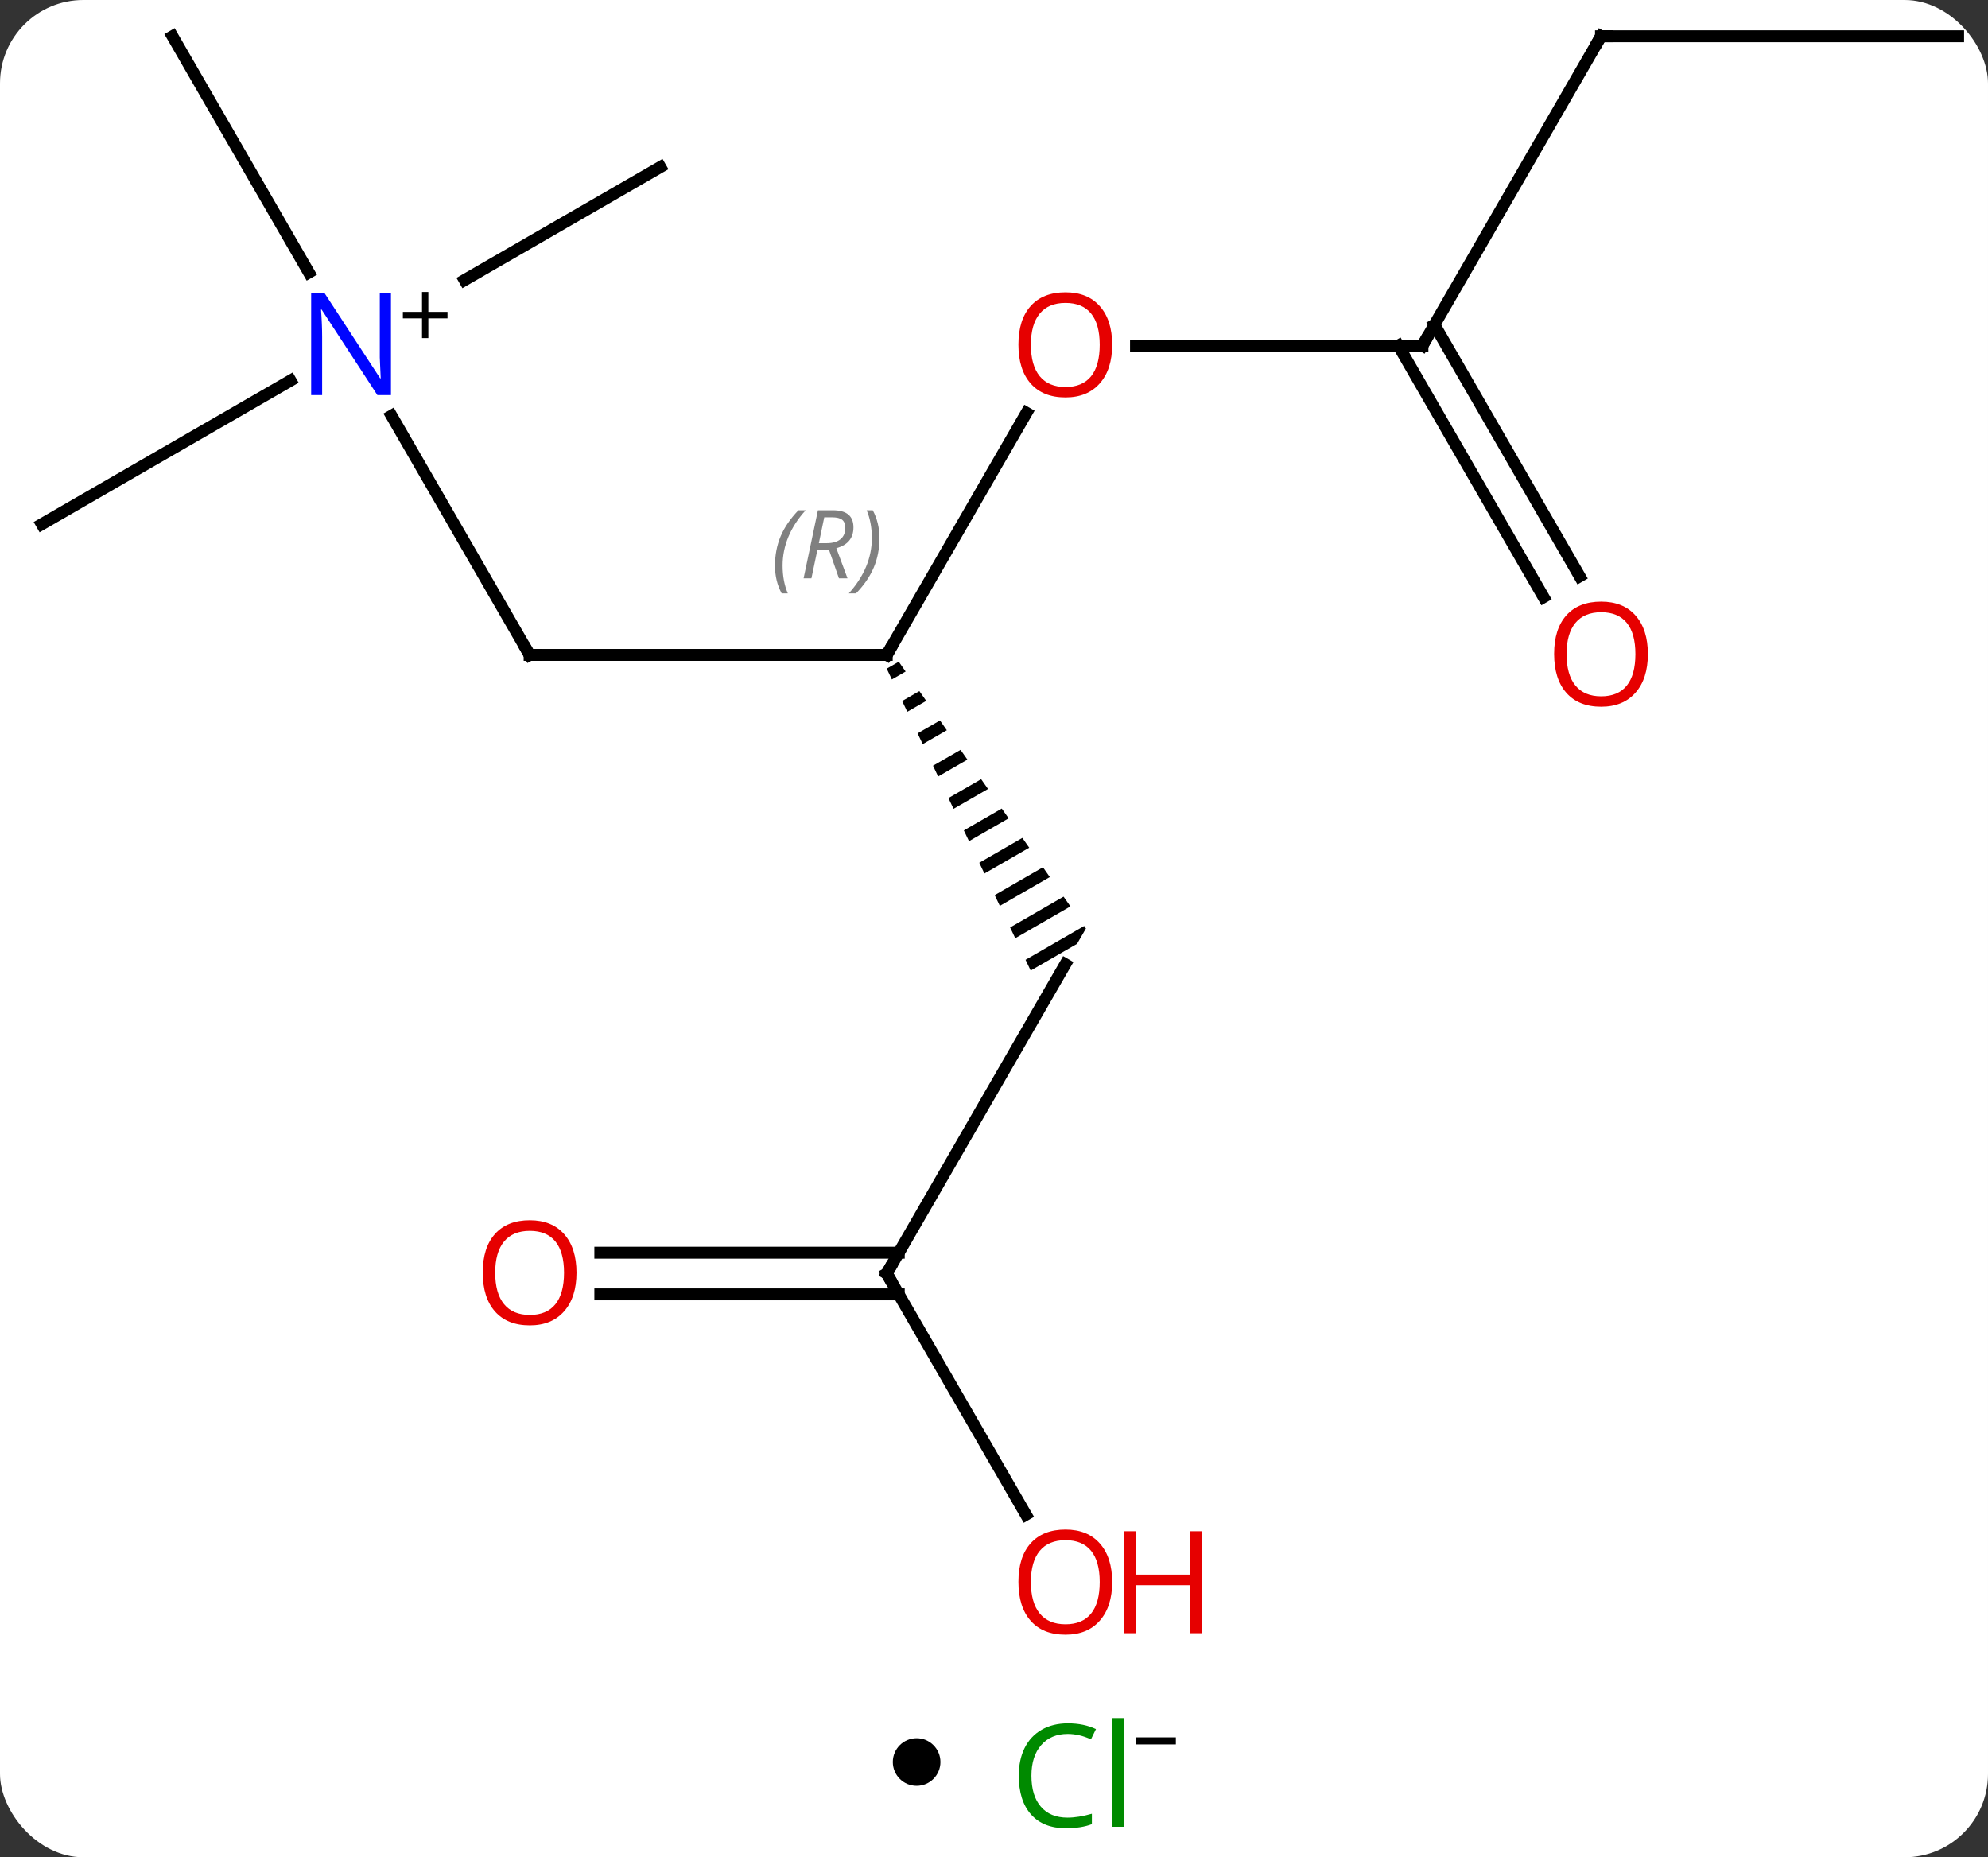 <svg width="167" viewBox="0 0 167 156" style="fill-opacity:1; color-rendering:auto; color-interpolation:auto; text-rendering:auto; stroke:black; stroke-linecap:square; stroke-miterlimit:10; shape-rendering:auto; stroke-opacity:1; fill:black; stroke-dasharray:none; font-weight:normal; stroke-width:1; font-family:'Open Sans'; font-style:normal; stroke-linejoin:miter; font-size:12; stroke-dashoffset:0; image-rendering:auto;" height="156" class="cas-substance-image" xmlns:xlink="http://www.w3.org/1999/xlink" xmlns="http://www.w3.org/2000/svg"><rect x="0" y="0" width="167" height="156" fill="#333333" stroke="none"/><svg class="cas-substance-single-component"><rect y="0" x="0" width="167" stroke="none" ry="7" rx="7" height="156" fill="white" class="cas-substance-group"/><svg y="0" x="0" width="167" viewBox="0 0 167 141" style="fill:black;" height="141" class="cas-substance-single-component-image"><svg><g><g transform="translate(84,68)" style="text-rendering:geometricPrecision; color-rendering:optimizeQuality; color-interpolation:linearRGB; stroke-linecap:butt; image-rendering:optimizeQuality;"><line y2="-33.322" y1="-12.99" x2="2.229" x1="-9.51" style="fill:none;"/><line y2="-12.99" y1="-12.99" x2="-39.51" x1="-9.51" style="fill:none;"/><path style="stroke:none;" d="M-8.5 -12.418 L-9.511 -11.835 L-9.511 -11.835 L-9.079 -10.929 L-9.079 -10.929 L-7.923 -11.596 L-7.923 -11.596 L-8.5 -12.418 ZM-6.77 -9.952 L-8.216 -9.118 L-7.784 -8.212 L-7.784 -8.212 L-6.193 -9.13 L-6.193 -9.13 L-6.77 -9.952 ZM-5.039 -7.486 L-6.92 -6.401 L-6.92 -6.401 L-6.488 -5.495 L-6.488 -5.495 L-4.463 -6.663 L-4.463 -6.663 L-5.039 -7.486 ZM-3.309 -5.019 L-5.624 -3.684 L-5.624 -3.684 L-5.192 -2.778 L-5.192 -2.778 L-2.732 -4.197 L-2.732 -4.197 L-3.309 -5.019 ZM-1.579 -2.553 L-4.329 -0.967 L-4.329 -0.967 L-3.897 -0.061 L-3.897 -0.061 L-1.002 -1.731 L-1.002 -1.731 L-1.579 -2.553 ZM0.152 -0.087 L-3.033 1.75 L-3.033 1.75 L-2.601 2.655 L-2.601 2.655 L0.729 0.735 L0.729 0.735 L0.152 -0.087 ZM1.882 2.38 L-1.737 4.467 L-1.737 4.467 L-1.305 5.372 L-1.305 5.372 L2.459 3.202 L2.459 3.202 L1.882 2.38 ZM3.613 4.846 L-0.442 7.184 L-0.442 7.184 L-0.01 8.089 L-0.01 8.089 L4.189 5.668 L4.189 5.668 L3.613 4.846 ZM5.343 7.312 L0.854 9.901 L0.854 9.901 L1.286 10.806 L1.286 10.806 L5.92 8.134 L5.343 7.312 ZM7.074 9.778 L2.15 12.618 L2.15 12.618 L2.582 13.523 L2.582 13.523 L6.48 11.275 L7.222 9.99 L7.222 9.99 L7.222 9.99 L7.074 9.778 Z"/><line y2="-38.97" y1="-38.97" x2="35.49" x1="11.428" style="fill:none;"/><line y2="-33.082" y1="-12.99" x2="-51.11" x1="-39.51" style="fill:none;"/><line y2="38.97" y1="12.99" x2="-9.51" x1="5.49" style="fill:none;"/><line y2="-64.953" y1="-38.97" x2="50.49" x1="35.49" style="fill:none;"/><line y2="-17.843" y1="-38.97" x2="45.667" x1="33.469" style="fill:none;"/><line y2="-19.593" y1="-40.72" x2="48.699" x1="36.5" style="fill:none;"/><line y2="-64.953" y1="-45.108" x2="-69.51" x1="-58.054" style="fill:none;"/><line y2="-23.97" y1="-36.035" x2="-80.49" x1="-59.594" style="fill:none;"/><line y2="-53.97" y1="-44.476" x2="-28.53" x1="-44.973" style="fill:none;"/><line y2="59.225" y1="38.97" x2="2.183" x1="-9.51" style="fill:none;"/><line y2="37.22" y1="37.22" x2="-33.572" x1="-8.5" style="fill:none;"/><line y2="40.72" y1="40.72" x2="-33.572" x1="-8.5" style="fill:none;"/><line y2="-64.953" y1="-64.953" x2="80.49" x1="50.49" style="fill:none;"/><path style="fill:none; stroke-miterlimit:5;" d="M-9.26 -13.423 L-9.51 -12.99 L-10.01 -12.99"/></g><g transform="translate(84,68)" style="stroke-linecap:butt; font-size:8.4px; fill:gray; text-rendering:geometricPrecision; image-rendering:optimizeQuality; color-rendering:optimizeQuality; font-family:'Open Sans'; font-style:italic; stroke:gray; color-interpolation:linearRGB; stroke-miterlimit:5;"><path style="stroke:none;" d="M-18.898 -20.486 Q-18.898 -21.814 -18.43 -22.939 Q-17.961 -24.064 -16.93 -25.143 L-16.32 -25.143 Q-17.289 -24.08 -17.773 -22.908 Q-18.258 -21.736 -18.258 -20.502 Q-18.258 -19.174 -17.82 -18.158 L-18.336 -18.158 Q-18.898 -19.189 -18.898 -20.486 ZM-15.338 -21.799 L-15.838 -19.424 L-16.495 -19.424 L-15.291 -25.143 L-14.041 -25.143 Q-12.307 -25.143 -12.307 -23.705 Q-12.307 -22.346 -13.745 -21.955 L-12.807 -19.424 L-13.526 -19.424 L-14.354 -21.799 L-15.338 -21.799 ZM-14.76 -24.549 Q-15.151 -22.627 -15.213 -22.377 L-14.557 -22.377 Q-13.807 -22.377 -13.401 -22.705 Q-12.995 -23.033 -12.995 -23.658 Q-12.995 -24.127 -13.252 -24.338 Q-13.51 -24.549 -14.104 -24.549 L-14.76 -24.549 ZM-10.121 -22.799 Q-10.121 -21.471 -10.598 -20.338 Q-11.074 -19.205 -12.09 -18.158 L-12.699 -18.158 Q-10.762 -20.314 -10.762 -22.799 Q-10.762 -24.127 -11.199 -25.143 L-10.684 -25.143 Q-10.121 -24.08 -10.121 -22.799 Z"/></g><g transform="translate(84,68)" style="stroke-linecap:butt; fill:rgb(230,0,0); text-rendering:geometricPrecision; color-rendering:optimizeQuality; image-rendering:optimizeQuality; font-family:'Open Sans'; stroke:rgb(230,0,0); color-interpolation:linearRGB; stroke-miterlimit:5;"><path style="stroke:none;" d="M9.428 -39.04 Q9.428 -36.978 8.388 -35.798 Q7.349 -34.618 5.506 -34.618 Q3.615 -34.618 2.584 -35.782 Q1.552 -36.947 1.552 -39.056 Q1.552 -41.15 2.584 -42.298 Q3.615 -43.447 5.506 -43.447 Q7.365 -43.447 8.396 -42.275 Q9.428 -41.103 9.428 -39.04 ZM2.599 -39.04 Q2.599 -37.306 3.342 -36.4 Q4.084 -35.493 5.506 -35.493 Q6.928 -35.493 7.654 -36.392 Q8.381 -37.29 8.381 -39.04 Q8.381 -40.775 7.654 -41.665 Q6.928 -42.556 5.506 -42.556 Q4.084 -42.556 3.342 -41.657 Q2.599 -40.759 2.599 -39.04 Z"/><path style="fill:none; stroke:black;" d="M-39.01 -12.99 L-39.51 -12.99 L-39.76 -13.423"/><path style="fill:none; stroke:black;" d="M34.99 -38.97 L35.49 -38.97 L35.74 -39.403"/><path style="fill:rgb(0,5,255); stroke:none;" d="M-51.158 -34.814 L-52.299 -34.814 L-56.987 -42.001 L-57.033 -42.001 Q-56.94 -40.736 -56.94 -39.689 L-56.94 -34.814 L-57.862 -34.814 L-57.862 -43.376 L-56.737 -43.376 L-52.065 -36.22 L-52.018 -36.22 Q-52.018 -36.376 -52.065 -37.236 Q-52.112 -38.095 -52.096 -38.47 L-52.096 -43.376 L-51.158 -43.376 L-51.158 -34.814 Z"/><path style="fill:black; stroke:none;" d="M-48.018 -41.804 L-46.408 -41.804 L-46.408 -41.258 L-48.018 -41.258 L-48.018 -39.601 L-48.549 -39.601 L-48.549 -41.258 L-50.158 -41.258 L-50.158 -41.804 L-48.549 -41.804 L-48.549 -43.476 L-48.018 -43.476 L-48.018 -41.804 Z"/><path style="fill:none; stroke:black;" d="M-9.26 38.537 L-9.51 38.97 L-9.26 39.403"/><path style="fill:none; stroke:black;" d="M50.24 -64.52 L50.49 -64.953 L50.99 -64.953"/><path style="stroke:none;" d="M54.428 -13.06 Q54.428 -10.998 53.388 -9.818 Q52.349 -8.638 50.506 -8.638 Q48.615 -8.638 47.584 -9.803 Q46.553 -10.967 46.553 -13.076 Q46.553 -15.17 47.584 -16.318 Q48.615 -17.467 50.506 -17.467 Q52.365 -17.467 53.396 -16.295 Q54.428 -15.123 54.428 -13.06 ZM47.599 -13.06 Q47.599 -11.326 48.342 -10.42 Q49.084 -9.513 50.506 -9.513 Q51.928 -9.513 52.654 -10.412 Q53.381 -11.31 53.381 -13.06 Q53.381 -14.795 52.654 -15.685 Q51.928 -16.576 50.506 -16.576 Q49.084 -16.576 48.342 -15.678 Q47.599 -14.779 47.599 -13.06 Z"/><path style="stroke:none;" d="M9.428 64.883 Q9.428 66.945 8.388 68.125 Q7.349 69.305 5.506 69.305 Q3.615 69.305 2.584 68.141 Q1.552 66.976 1.552 64.867 Q1.552 62.773 2.584 61.625 Q3.615 60.476 5.506 60.476 Q7.365 60.476 8.396 61.648 Q9.428 62.82 9.428 64.883 ZM2.599 64.883 Q2.599 66.617 3.342 67.523 Q4.084 68.43 5.506 68.43 Q6.928 68.43 7.654 67.531 Q8.381 66.633 8.381 64.883 Q8.381 63.148 7.654 62.258 Q6.928 61.367 5.506 61.367 Q4.084 61.367 3.342 62.266 Q2.599 63.164 2.599 64.883 Z"/><path style="stroke:none;" d="M16.943 69.18 L15.943 69.18 L15.943 65.148 L11.428 65.148 L11.428 69.18 L10.428 69.18 L10.428 60.617 L11.428 60.617 L11.428 64.258 L15.943 64.258 L15.943 60.617 L16.943 60.617 L16.943 69.18 Z"/><path style="stroke:none;" d="M-35.572 38.9 Q-35.572 40.962 -36.612 42.142 Q-37.651 43.322 -39.494 43.322 Q-41.385 43.322 -42.416 42.157 Q-43.447 40.993 -43.447 38.884 Q-43.447 36.79 -42.416 35.642 Q-41.385 34.493 -39.494 34.493 Q-37.635 34.493 -36.604 35.665 Q-35.572 36.837 -35.572 38.9 ZM-42.401 38.9 Q-42.401 40.634 -41.658 41.54 Q-40.916 42.447 -39.494 42.447 Q-38.072 42.447 -37.346 41.548 Q-36.619 40.65 -36.619 38.9 Q-36.619 37.165 -37.346 36.275 Q-38.072 35.384 -39.494 35.384 Q-40.916 35.384 -41.658 36.282 Q-42.401 37.181 -42.401 38.9 Z"/></g></g></svg></svg><svg y="141" x="75" class="cas-substance-saf"><svg y="5" x="0" width="4" style="fill:black;" height="4" class="cas-substance-saf-dot"><circle stroke="none" r="2" fill="black" cy="2" cx="2"/></svg><svg y="0" x="8" width="19" style="fill:black;" height="15" class="cas-substance-saf-image"><svg><g><g transform="translate(7,8)" style="fill:rgb(0,138,0); text-rendering:geometricPrecision; color-rendering:optimizeQuality; image-rendering:optimizeQuality; font-family:'Open Sans'; stroke:rgb(0,138,0); color-interpolation:linearRGB;"><path style="stroke:none;" d="M-0.309 -3.359 Q-1.715 -3.359 -2.535 -2.422 Q-3.356 -1.484 -3.356 0.156 Q-3.356 1.828 -2.566 2.75 Q-1.777 3.672 -0.324 3.672 Q0.582 3.672 1.723 3.344 L1.723 4.219 Q0.832 4.562 -0.465 4.562 Q-2.356 4.562 -3.387 3.406 Q-4.418 2.25 -4.418 0.141 Q-4.418 -1.188 -3.926 -2.18 Q-3.434 -3.172 -2.496 -3.711 Q-1.559 -4.25 -0.293 -4.25 Q1.051 -4.25 2.066 -3.766 L1.645 -2.906 Q0.66 -3.359 -0.309 -3.359 ZM4.418 4.438 L3.449 4.438 L3.449 -4.688 L4.418 -4.688 L4.418 4.438 Z"/><path style="fill:black; stroke:none;" d="M5.418 -2.478 L5.418 -3.072 L8.777 -3.072 L8.777 -2.478 L5.418 -2.478 Z"/></g></g></svg></svg></svg></svg></svg>